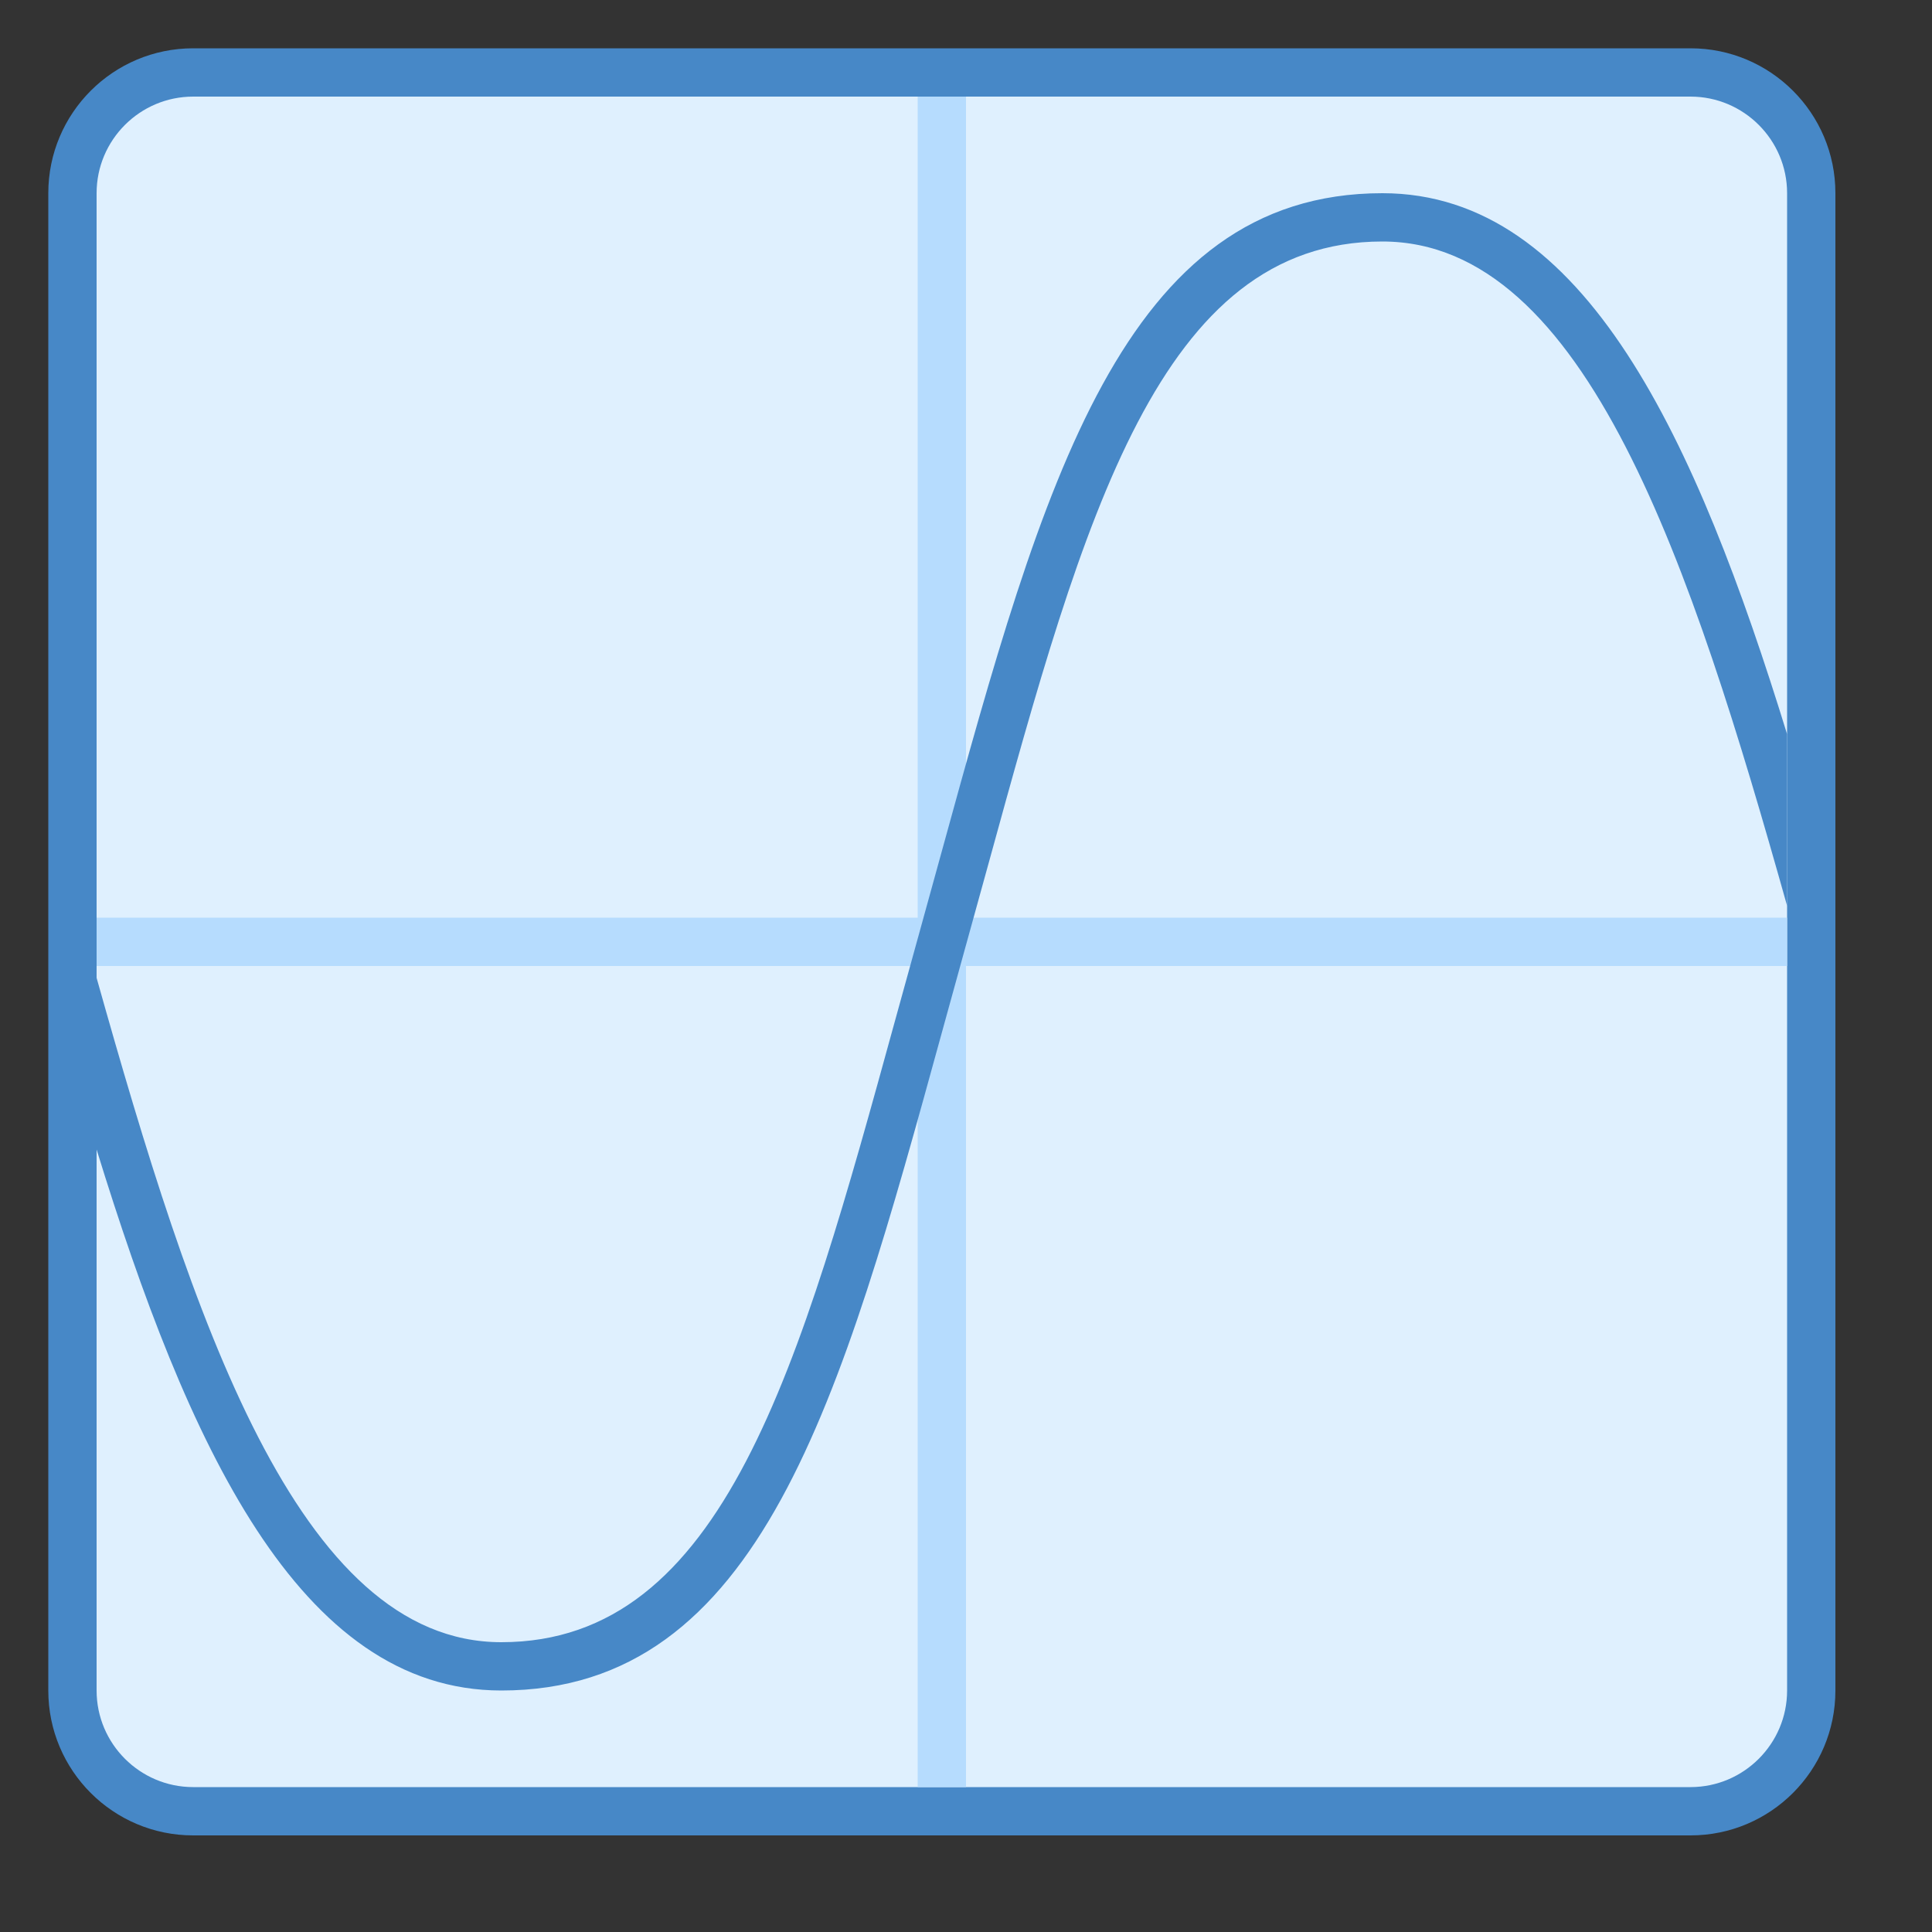 <?xml version="1.0" encoding="iso-8859-1"?>
<!-- Generator: Adobe Illustrator 19.2.0, SVG Export Plug-In . SVG Version: 6.00 Build 0)  -->
<svg xmlns="http://www.w3.org/2000/svg" xmlns:xlink="http://www.w3.org/1999/xlink" version="1.1" id="Layer_1" x="0px" y="0px" viewBox="0 0 40 40" style="enable-background:new 0 0 40 40;" xml:space="preserve">
<rect x="0" y="0" width="40" height="40" fill="#333333" stroke="none"/>
<g>
	<path style="fill:#DFF0FE;" d="M4,37.5c-1.378,0-2.5-1.121-2.5-2.5V4c0-1.379,1.122-2.5,2.5-2.5h31c1.378,0,2.5,1.121,2.5,2.5v31   c0,1.379-1.122,2.5-2.5,2.5H4z"/>
	<path style="fill:#4788C7;" d="M35,2c1.103,0,2,0.897,2,2v31c0,1.103-0.897,2-2,2H4c-1.103,0-2-0.897-2-2V4c0-1.103,0.897-2,2-2H35    M35,1H4C2.343,1,1,2.343,1,4v31c0,1.657,1.343,3,3,3h31c1.657,0,3-1.343,3-3V4C38,2.343,36.657,1,35,1L35,1z"/>
</g>
<g>
	<rect x="19" y="2" style="fill:#B6DCFE;" width="1" height="35"/>
</g>
<g>
	<rect x="2" y="19" style="fill:#B6DCFE;" width="35" height="1"/>
</g>
<path style="fill:#4788C7;" d="M37,15.201C35.128,9.131,32.823,4,28.621,4c-5.375,0-7.029,6.013-9.122,13.625l-0.48,1.74  l-0.482,1.744C16.556,28.312,14.992,34,10.379,34C6.156,34,3.975,27.266,2,20.246v3.554C3.872,29.869,6.177,35,10.379,35  c5.375,0,7.029-6.013,9.122-13.625l0.48-1.74l0.482-1.744C22.444,10.688,24.008,5,28.621,5c4.223,0,6.404,6.734,8.379,13.754V15.201  z"/>
</svg>
